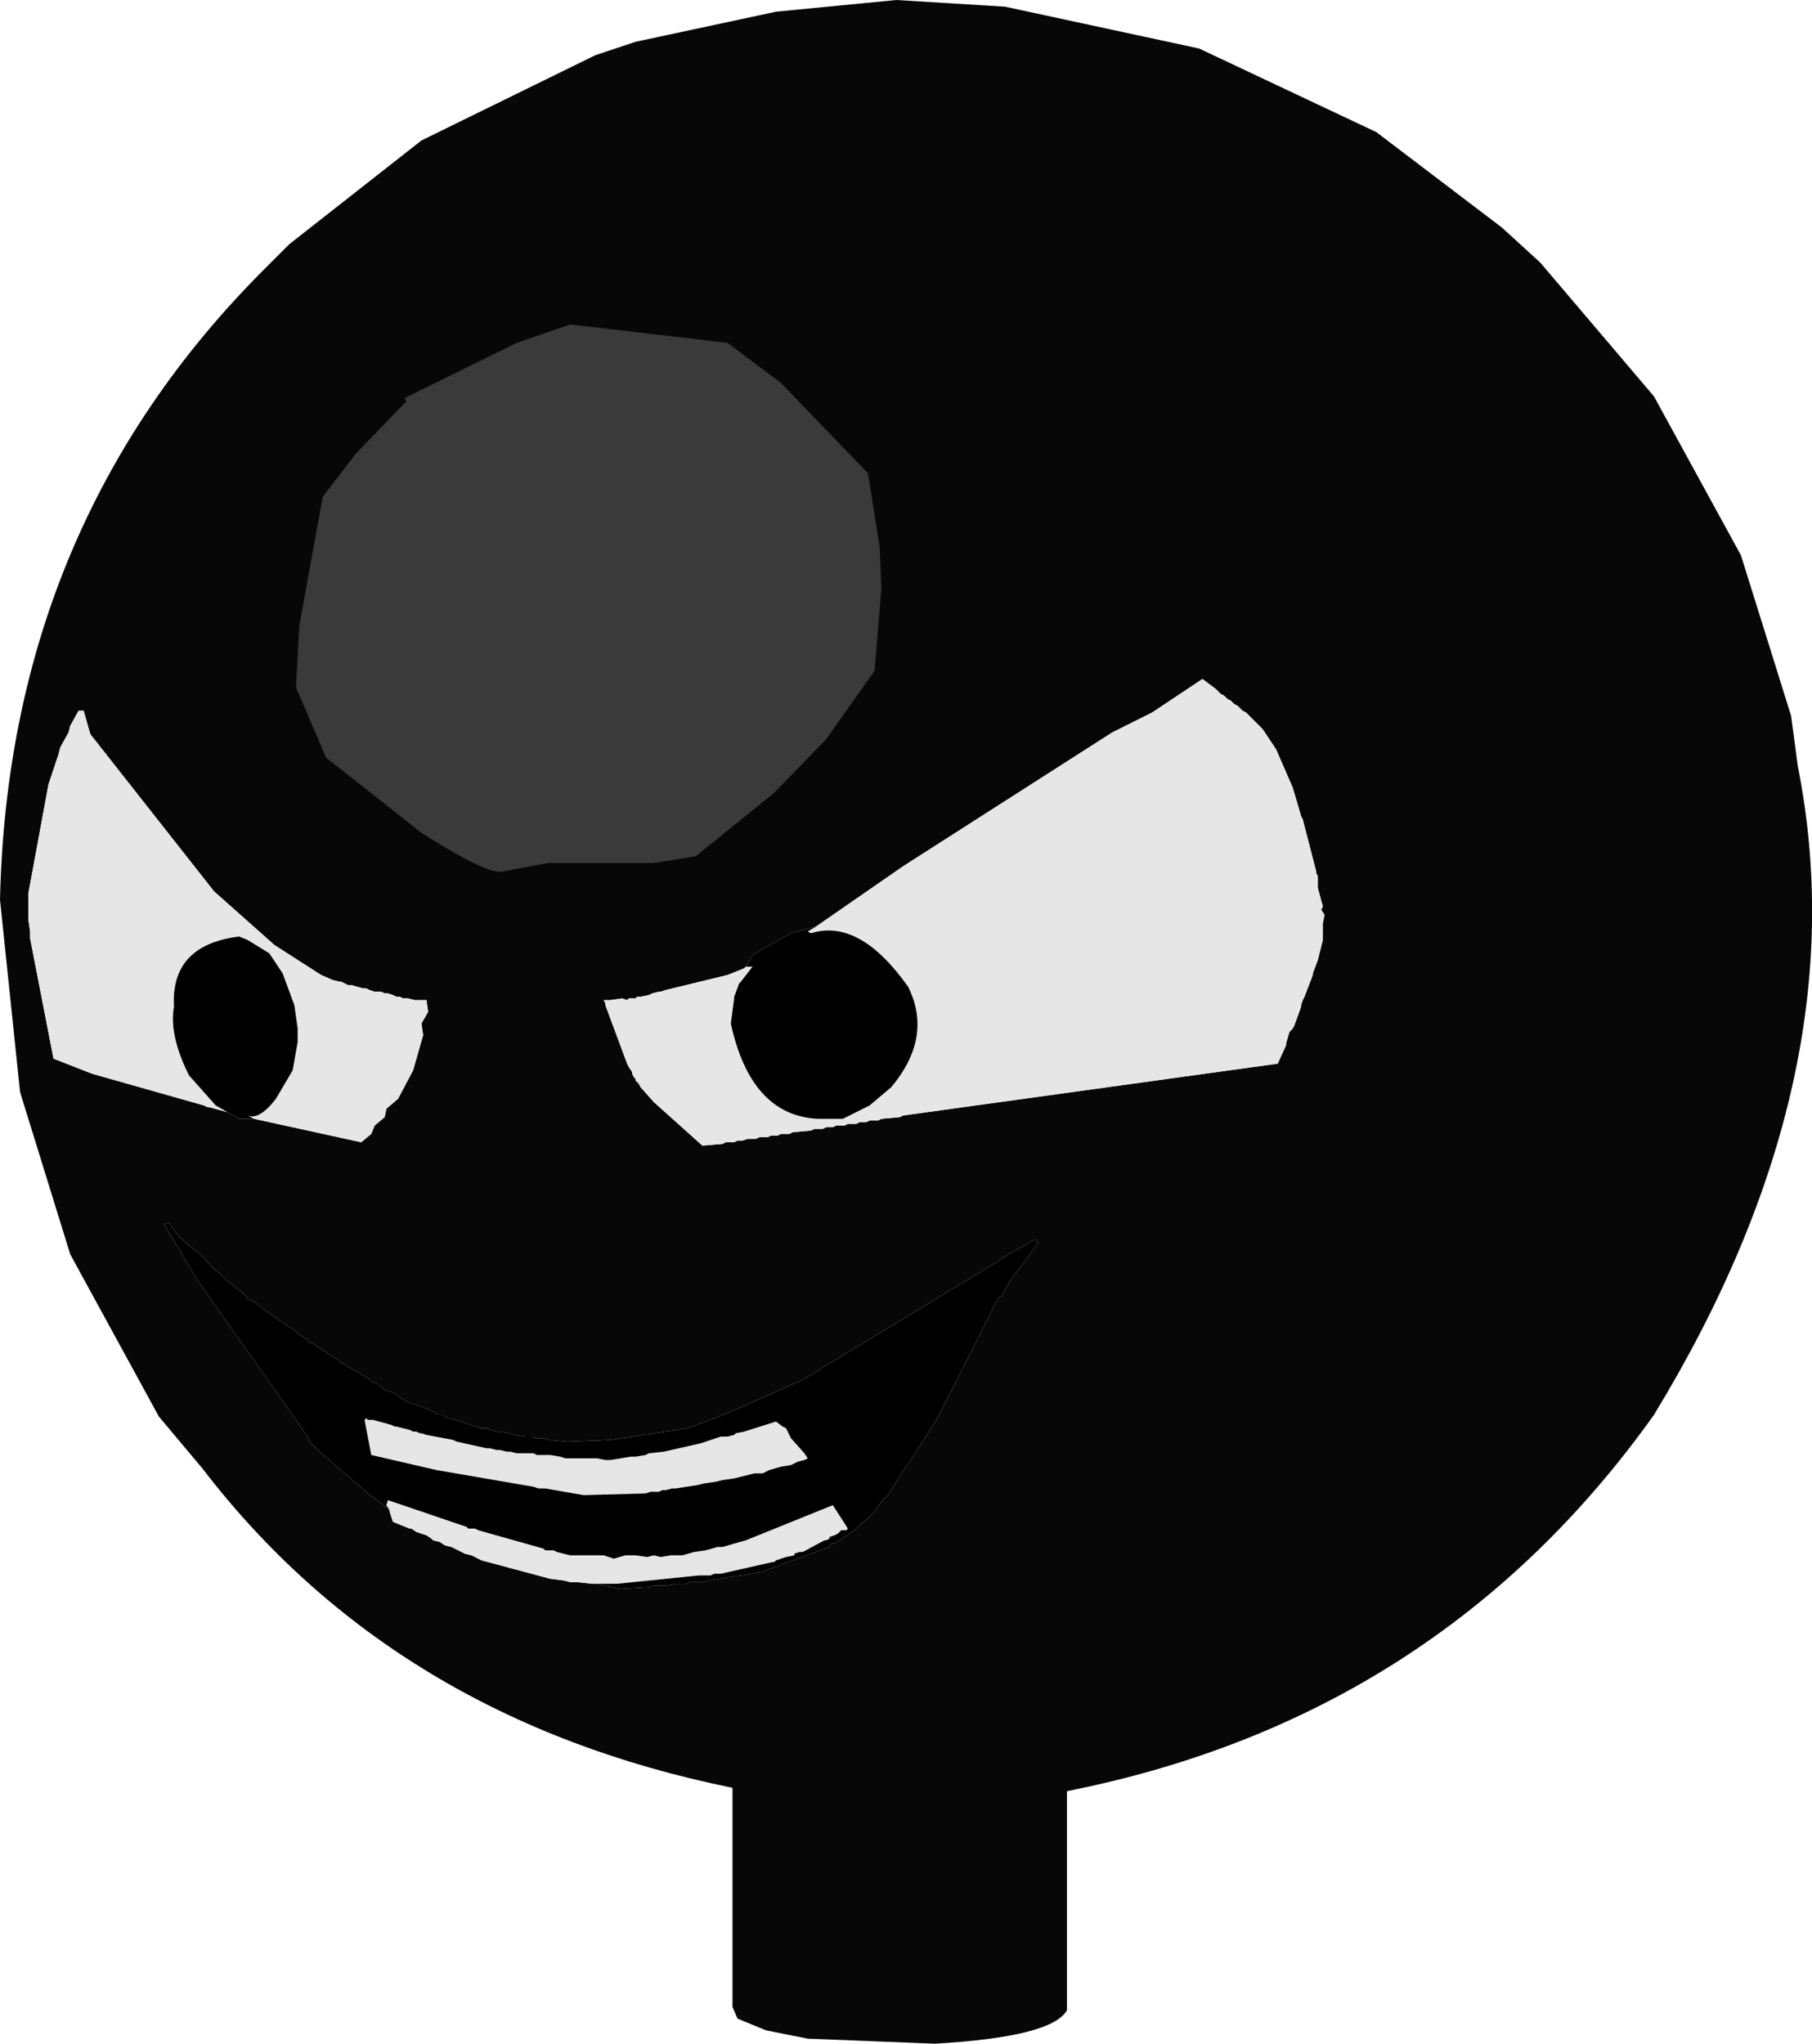 <?xml version="1.0" encoding="UTF-8" standalone="no"?>
<svg xmlns:ffdec="https://www.free-decompiler.com/flash" xmlns:xlink="http://www.w3.org/1999/xlink" ffdec:objectType="shape" height="244.4px" width="216.7px" xmlns="http://www.w3.org/2000/svg">
  <g transform="matrix(1.0, 0.0, 0.0, 1.0, 108.8, 121.6)">
    <path d="M75.4 -90.2 L89.0 -74.2 99.4 -55.2 105.4 -36.0 106.2 -30.0 Q113.6 7.2 89.0 47.6 63.2 83.8 18.8 92.6 L18.8 118.8 Q17.0 122.0 3.0 122.8 L-12.2 122.2 -17.2 121.2 -20.6 119.8 -21.2 118.4 -21.2 92.2 Q-61.6 84.0 -84.6 54.0 L-89.8 47.8 -100.4 28.4 -106.4 9.0 -108.8 -14.0 Q-107.8 -58.8 -77.2 -89.4 L-74.2 -92.4 -58.4 -104.8 -37.6 -115.0 -32.8 -116.6 -16.0 -120.2 -1.6 -121.6 11.4 -120.8 34.6 -115.8 55.8 -105.8 70.8 -94.4 75.4 -90.2 M-19.6 -6.0 L-19.8 -5.8 -21.8 -5.0 -29.2 -3.2 -29.8 -3.0 -30.0 -3.0 -30.8 -2.8 -31.2 -2.6 -32.2 -2.4 -32.6 -2.4 -32.8 -2.2 -33.6 -2.2 -33.8 -2.0 -34.4 -2.2 -35.8 -2.0 -36.6 -2.0 -36.4 -1.6 -36.4 -1.4 -33.8 5.6 -33.6 6.0 -33.2 6.6 -33.2 6.8 -33.0 7.2 -32.8 7.4 -32.8 7.6 -32.4 8.0 -32.2 8.4 -30.6 10.2 -24.8 15.4 -22.4 15.2 -22.0 15.0 -21.0 15.0 -20.6 14.8 -20.0 14.8 -19.4 14.6 -18.4 14.6 -18.0 14.4 -17.0 14.4 -16.6 14.2 -15.8 14.2 -15.4 14.0 -14.4 14.0 -14.0 13.8 -11.8 13.6 -11.4 13.4 -10.4 13.4 -10.0 13.2 -9.2 13.2 -8.8 13.0 -7.8 13.0 -7.4 12.8 -6.4 12.8 -6.0 12.6 -5.2 12.6 -4.8 12.4 -3.8 12.4 -3.4 12.2 -1.2 12.0 -0.8 11.8 44.0 5.6 45.0 3.4 45.0 3.2 45.4 1.8 45.8 1.4 46.0 1.0 46.8 -1.2 46.8 -1.4 47.0 -2.0 47.2 -2.4 48.2 -5.0 48.2 -5.2 48.8 -6.8 49.4 -9.2 49.4 -11.2 49.6 -12.2 49.2 -12.8 49.4 -13.2 48.8 -15.4 48.8 -16.8 48.6 -17.2 48.6 -17.4 47.0 -23.6 46.8 -24.0 45.8 -27.4 43.8 -32.0 42.2 -34.4 40.2 -36.4 39.8 -36.6 39.2 -37.2 38.8 -37.4 38.4 -37.8 38.0 -38.0 37.6 -38.4 37.2 -38.6 36.6 -39.2 35.0 -40.4 29.0 -36.4 24.2 -34.0 -0.8 -18.0 -11.2 -10.8 -14.2 -10.0 -18.8 -7.4 -19.6 -6.0 M-37.4 67.8 L-34.6 68.4 -31.2 68.2 -30.6 68.0 -29.0 68.0 -28.0 67.8 -26.8 67.8 -26.2 67.6 -24.6 67.6 -24.0 67.4 -17.8 66.4 -9.6 63.4 -9.4 63.0 -9.0 63.0 -6.6 61.4 -4.4 59.4 -3.4 58.0 -2.6 57.2 -0.6 54.0 0.0 53.2 3.2 48.2 10.6 33.6 11.0 33.4 12.0 31.6 15.4 27.0 15.0 26.6 10.8 29.0 10.6 29.2 -12.8 43.4 -21.8 47.4 -26.6 49.2 -35.8 50.6 -41.0 50.8 -43.2 50.6 -43.6 50.4 -44.8 50.4 -45.2 50.2 -46.0 50.2 -47.4 50.0 -47.8 49.8 -49.2 49.6 -49.4 49.6 -50.2 49.4 -50.6 49.2 -51.4 49.2 -51.8 49.0 -52.0 49.0 -54.2 48.2 -55.2 48.0 -56.0 47.6 -56.4 47.6 -57.0 47.2 -57.4 47.0 -58.0 46.8 -58.4 46.6 -59.6 46.2 -59.8 46.2 -61.2 45.4 -61.6 45.0 -62.8 44.6 -63.8 43.8 -64.4 43.6 -64.8 43.2 -67.6 41.6 -67.8 41.4 -68.0 41.4 -68.4 41.0 -68.8 40.8 -69.4 40.4 -69.6 40.4 -69.6 40.2 -70.0 40.0 -71.2 39.2 -71.4 39.0 -71.8 39.0 -72.0 38.6 -72.4 38.4 -74.0 37.2 -74.4 37.0 -77.2 35.0 -77.4 34.8 -77.8 34.6 -78.2 34.2 -78.6 34.0 -79.2 33.8 -79.4 33.4 -80.0 32.8 -80.4 32.6 -80.8 32.2 -81.6 31.6 -82.6 30.6 -83.4 30.0 -84.8 28.4 -86.4 27.2 -87.8 25.8 -88.6 24.6 -89.2 24.8 -85.6 30.8 -85.4 31.2 -72.0 50.2 -71.8 50.8 -70.6 52.0 -65.0 56.8 -64.6 57.2 -64.2 57.4 -62.2 59.0 -62.2 59.2 -61.8 60.4 -59.8 61.2 -59.6 61.2 -59.0 61.6 -57.8 62.0 -57.2 62.4 -57.0 62.6 -56.2 62.8 -55.6 63.2 -54.8 63.4 -53.2 64.2 -52.4 64.4 -51.2 65.0 -43.0 67.2 -41.4 67.4 -40.6 67.6 -39.8 67.6 -38.0 67.8 -37.4 67.8 M-78.4 12.2 L-65.6 15.0 -64.4 14.0 -64.0 13.0 -62.8 12.0 -62.6 11.0 -61.2 9.8 -59.4 6.4 -58.2 2.2 -58.4 0.8 -57.6 -0.6 -57.8 -2.0 -59.2 -2.0 -60.0 -2.2 -60.6 -2.2 -61.0 -2.4 -61.4 -2.4 -61.8 -2.6 -62.4 -2.8 -62.8 -2.8 -63.2 -3.0 -64.0 -3.0 -64.6 -3.2 -65.0 -3.4 -65.4 -3.4 -66.8 -3.8 -67.2 -3.8 -68.0 -4.2 -68.2 -4.2 -69.0 -4.4 -70.4 -5.0 -76.0 -8.6 -83.2 -15.0 -98.0 -33.8 -98.8 -36.6 -99.4 -36.6 -100.4 -34.8 -100.6 -34.0 -101.6 -32.2 -101.8 -31.4 -103.0 -27.8 -105.4 -14.8 -105.4 -11.6 -105.2 -10.2 -105.2 -9.4 -102.4 5.0 -97.8 6.8 -84.4 10.6 -84.0 10.8 -83.8 10.8 -81.6 11.4 -80.2 12.2 -78.4 12.2" fill="#070707" fill-rule="evenodd" stroke="none"/>
    <path d="M-11.2 -10.8 L-0.8 -18.0 24.2 -34.0 29.0 -36.4 35.0 -40.4 36.6 -39.2 37.2 -38.6 37.6 -38.4 38.0 -38.0 38.4 -37.8 38.8 -37.4 39.2 -37.2 39.8 -36.6 40.2 -36.4 42.2 -34.4 43.8 -32.0 45.8 -27.4 46.8 -24.0 47.0 -23.6 48.6 -17.4 48.6 -17.2 48.8 -16.8 48.8 -15.4 49.4 -13.2 49.2 -12.8 49.6 -12.2 49.4 -11.2 49.4 -9.2 48.8 -6.8 48.2 -5.2 48.2 -5.0 47.2 -2.4 47.0 -2.0 46.8 -1.4 46.8 -1.2 46.0 1.0 45.8 1.4 45.4 1.8 45.0 3.2 45.0 3.4 44.0 5.6 -0.8 11.8 -1.2 12.0 -3.4 12.2 -3.8 12.4 -4.8 12.4 -5.2 12.6 -6.0 12.6 -6.4 12.8 -7.4 12.8 -7.8 13.0 -8.8 13.0 -9.2 13.2 -10.0 13.2 -10.4 13.4 -11.4 13.4 -11.8 13.6 -14.0 13.8 -14.4 14.0 -15.4 14.0 -15.8 14.2 -16.6 14.2 -17.0 14.4 -18.0 14.4 -18.4 14.6 -19.4 14.6 -20.0 14.8 -20.6 14.8 -21.0 15.0 -22.0 15.0 -22.4 15.2 -24.8 15.4 -30.6 10.2 -32.2 8.4 -32.4 8.0 -32.8 7.6 -32.8 7.4 -33.0 7.2 -33.2 6.8 -33.2 6.6 -33.6 6.0 -33.8 5.6 -36.4 -1.4 -36.4 -1.6 -36.6 -2.0 -35.8 -2.0 -34.4 -2.2 -33.8 -2.0 -33.6 -2.2 -32.8 -2.2 -32.6 -2.4 -32.2 -2.4 -31.2 -2.6 -30.8 -2.8 -30.0 -3.0 -29.8 -3.0 -29.2 -3.2 -21.8 -5.0 -19.8 -5.8 -19.6 -6.0 -18.8 -6.0 -20.2 -4.2 -20.4 -4.0 -21.0 -2.4 -21.0 -2.2 -21.4 0.8 Q-19.0 11.8 -11.0 12.2 L-8.0 12.2 -4.8 10.6 -2.2 8.4 Q2.8 2.4 -0.2 -3.6 -6.0 -11.8 -11.8 -10.0 L-12.2 -10.2 -11.2 -10.8 M-37.4 67.8 L-38.0 67.8 -39.8 67.6 -40.6 67.6 -41.4 67.4 -43.0 67.2 -51.2 65.0 -52.4 64.4 -53.2 64.2 -54.8 63.4 -55.6 63.2 -56.2 62.8 -57.0 62.6 -57.2 62.4 -57.8 62.0 -59.0 61.6 -59.6 61.2 -59.8 61.2 -61.8 60.4 -62.2 59.2 -62.2 59.0 -62.6 58.4 -62.4 57.8 -53.0 61.0 -52.8 61.2 -52.0 61.2 -51.6 61.4 -43.8 63.6 -43.6 63.8 -42.6 63.8 -42.2 64.0 -40.6 64.4 -36.6 64.4 -35.4 64.8 -34.0 64.4 -32.8 64.4 -31.4 64.6 -30.6 64.4 -29.8 64.6 -28.6 64.4 -27.2 64.4 -25.8 64.0 -24.4 63.8 -23.0 63.4 -22.4 63.4 -19.6 62.6 -9.2 58.4 -7.4 61.2 -7.6 61.4 -8.2 61.4 -8.6 61.8 -9.0 62.0 -9.6 62.2 -9.6 62.4 -10.0 62.6 -10.2 62.6 -12.8 64.0 -13.2 64.0 -13.8 64.2 -13.8 64.4 -14.8 64.6 -16.0 65.0 -16.2 65.2 -16.4 65.2 -22.6 66.6 -23.4 66.6 -23.8 66.8 -25.2 66.8 -35.0 67.8 -37.4 67.8 M-81.6 11.4 L-83.8 10.8 -84.0 10.8 -84.4 10.6 -97.8 6.8 -102.4 5.0 -105.2 -9.4 -105.2 -10.2 -105.4 -11.6 -105.4 -14.8 -103.0 -27.8 -101.8 -31.4 -101.6 -32.2 -100.6 -34.0 -100.4 -34.8 -99.4 -36.6 -98.8 -36.6 -98.0 -33.8 -83.2 -15.0 -76.0 -8.6 -70.4 -5.0 -69.0 -4.4 -68.2 -4.2 -68.0 -4.2 -67.2 -3.8 -66.8 -3.8 -65.4 -3.4 -65.0 -3.4 -64.6 -3.2 -64.0 -3.0 -63.2 -3.0 -62.8 -2.8 -62.4 -2.8 -61.8 -2.6 -61.4 -2.4 -61.0 -2.4 -60.6 -2.2 -60.0 -2.2 -59.2 -2.0 -57.8 -2.0 -57.6 -0.6 -58.4 0.8 -58.2 2.2 -59.4 6.4 -61.2 9.8 -62.6 11.0 -62.8 12.0 -64.0 13.0 -64.4 14.0 -65.6 15.0 -78.4 12.2 -79.2 11.8 Q-77.8 12.4 -75.8 9.8 L-73.8 6.4 -73.2 3.0 -73.2 1.4 -73.6 -1.4 -75.0 -5.2 -76.6 -7.6 -79.2 -9.2 -80.2 -9.6 Q-88.4 -8.6 -88.0 -1.2 -88.6 2.2 -86.2 7.0 L-83.0 10.6 -81.6 11.4 M-43.0 52.4 L-41.8 52.6 -41.2 52.8 -37.4 52.8 -36.4 53.0 -35.8 53.0 -33.4 52.6 -32.8 52.6 -31.6 52.4 -31.2 52.2 -29.4 52.0 -25.0 51.0 -22.6 50.2 -21.8 50.2 -21.0 50.0 -20.8 49.8 -19.8 49.6 -16.0 48.4 -15.2 49.0 -14.8 49.2 -14.2 50.4 -12.6 52.2 -12.2 52.8 -12.6 53.0 -13.4 53.2 -14.2 53.6 -15.4 53.8 -16.8 54.2 -17.6 54.6 -18.6 54.6 -21.0 55.2 -22.4 55.4 -23.2 55.6 -24.6 55.8 -25.4 56.0 -28.0 56.4 -28.4 56.4 -29.2 56.6 -29.6 56.6 -30.0 56.8 -31.0 56.8 -31.6 57.0 -39.0 57.2 -43.6 56.4 -44.4 56.4 -45.0 56.2 -56.6 54.2 -64.4 52.4 -65.2 48.2 -65.0 48.0 -64.8 48.2 -64.2 48.2 -62.0 48.8 -61.6 49.0 -61.4 49.0 -59.8 49.4 -59.4 49.6 -59.0 49.6 -58.6 49.8 -58.4 49.8 -57.8 50.0 -54.6 50.6 -54.2 50.8 -50.6 51.6 -50.2 51.6 -49.4 51.8 -49.0 51.8 -48.2 52.0 -47.8 52.0 -47.0 52.2 -45.0 52.2 -44.6 52.4 -43.0 52.4" fill="#e6e6e6" fill-rule="evenodd" stroke="none"/>
    <path d="M-19.6 -6.0 L-18.8 -7.4 -14.2 -10.0 -11.2 -10.8 -12.2 -10.2 -11.8 -10.0 Q-6.0 -11.8 -0.2 -3.6 2.8 2.4 -2.2 8.4 L-4.8 10.6 -8.0 12.2 -11.0 12.2 Q-19.0 11.8 -21.4 0.8 L-21.0 -2.2 -21.0 -2.4 -20.4 -4.0 -20.2 -4.2 -18.8 -6.0 -19.6 -6.0 M-62.2 59.0 L-64.2 57.4 -64.6 57.2 -65.0 56.8 -70.6 52.0 -71.8 50.8 -72.0 50.2 -85.4 31.2 -85.6 30.8 -89.2 24.8 -88.6 24.6 -87.8 25.8 -86.4 27.2 -84.8 28.4 -83.4 30.0 -82.6 30.6 -81.6 31.6 -80.8 32.2 -80.4 32.6 -80.0 32.8 -79.4 33.4 -79.2 33.8 -78.6 34.0 -78.2 34.2 -77.8 34.6 -77.4 34.8 -77.2 35.0 -74.4 37.0 -74.0 37.2 -72.4 38.4 -72.0 38.6 -71.8 39.0 -71.4 39.0 -71.2 39.2 -70.0 40.0 -69.6 40.2 -69.6 40.4 -69.4 40.4 -68.8 40.8 -68.4 41.0 -68.0 41.4 -67.8 41.4 -67.6 41.6 -64.8 43.2 -64.4 43.6 -63.8 43.8 -62.8 44.6 -61.6 45.0 -61.2 45.4 -59.8 46.2 -59.6 46.2 -58.4 46.6 -58.0 46.8 -57.4 47.0 -57.0 47.2 -56.4 47.6 -56.0 47.6 -55.2 48.0 -54.2 48.2 -52.0 49.0 -51.8 49.0 -51.4 49.2 -50.6 49.2 -50.2 49.4 -49.4 49.6 -49.2 49.6 -47.8 49.8 -47.4 50.0 -46.0 50.2 -45.2 50.2 -44.8 50.4 -43.6 50.4 -43.2 50.6 -41.0 50.8 -35.8 50.6 -26.6 49.2 -21.8 47.4 -12.8 43.4 10.6 29.2 10.8 29.0 15.0 26.6 15.4 27.0 12.0 31.6 11.0 33.4 10.6 33.6 3.2 48.2 0.0 53.2 -0.6 54.0 -2.6 57.2 -3.4 58.0 -4.4 59.4 -6.6 61.4 -9.0 63.0 -9.4 63.0 -9.6 63.4 -17.8 66.4 -24.0 67.4 -24.6 67.6 -26.2 67.6 -26.8 67.8 -28.0 67.8 -29.0 68.0 -30.6 68.0 -31.2 68.2 -34.6 68.4 -37.4 67.8 -35.0 67.8 -25.2 66.8 -23.8 66.8 -23.4 66.6 -22.6 66.6 -16.4 65.2 -16.2 65.2 -16.0 65.0 -14.8 64.6 -13.8 64.4 -13.8 64.2 -13.2 64.0 -12.8 64.0 -10.2 62.6 -10.0 62.6 -9.6 62.4 -9.6 62.2 -9.0 62.0 -8.6 61.8 -8.2 61.4 -7.6 61.4 -7.4 61.2 -9.2 58.4 -19.6 62.6 -22.4 63.4 -23.0 63.4 -24.4 63.8 -25.8 64.0 -27.2 64.4 -28.6 64.4 -29.8 64.6 -30.6 64.4 -31.4 64.6 -32.8 64.4 -34.0 64.4 -35.4 64.8 -36.6 64.4 -40.6 64.4 -42.2 64.0 -42.6 63.8 -43.6 63.8 -43.8 63.6 -51.6 61.4 -52.0 61.2 -52.8 61.2 -53.0 61.0 -62.4 57.8 -62.6 58.4 -62.2 59.0 M-81.6 11.4 L-83.0 10.6 -86.2 7.0 Q-88.6 2.2 -88.0 -1.2 -88.4 -8.6 -80.2 -9.6 L-79.2 -9.2 -76.6 -7.6 -75.0 -5.2 -73.6 -1.4 -73.2 1.4 -73.2 3.0 -73.8 6.4 -75.8 9.8 Q-77.8 12.4 -79.2 11.8 L-78.4 12.2 -80.2 12.2 -81.6 11.4 M-43.0 52.4 L-44.6 52.4 -45.0 52.2 -47.0 52.2 -47.8 52.0 -48.2 52.0 -49.0 51.8 -49.4 51.8 -50.2 51.6 -50.6 51.6 -54.2 50.8 -54.6 50.6 -57.8 50.0 -58.4 49.8 -58.6 49.8 -59.0 49.6 -59.4 49.6 -59.8 49.4 -61.4 49.0 -61.6 49.0 -62.0 48.8 -64.2 48.2 -64.8 48.2 -65.0 48.0 -65.2 48.2 -64.4 52.4 -56.6 54.2 -45.0 56.2 -44.4 56.4 -43.6 56.4 -39.0 57.2 -31.6 57.0 -31.0 56.8 -30.0 56.8 -29.6 56.6 -29.2 56.6 -28.4 56.4 -28.0 56.4 -25.4 56.0 -24.6 55.8 -23.2 55.6 -22.4 55.4 -21.0 55.2 -18.6 54.6 -17.6 54.6 -16.8 54.2 -15.4 53.8 -14.2 53.6 -13.4 53.2 -12.6 53.0 -12.2 52.8 -12.6 52.2 -14.2 50.4 -14.8 49.2 -15.2 49.0 -16.0 48.4 -19.8 49.6 -20.8 49.8 -21.0 50.0 -21.8 50.2 -22.6 50.2 -25.0 51.0 -29.4 52.0 -31.2 52.2 -31.6 52.4 -32.8 52.6 -33.4 52.6 -35.8 53.0 -36.4 53.0 -37.4 52.8 -41.2 52.8 -41.8 52.6 -43.0 52.4" fill="#000000" fill-rule="evenodd" stroke="none"/>
    <path d="M-3.4 -51.2 L-4.2 -41.4 -10.0 -33.2 -16.2 -26.8 -25.6 -19.2 -30.6 -18.4 -43.2 -18.4 -48.6 -17.4 Q-50.2 -16.8 -58.4 -22.0 L-69.8 -31.0 -73.4 -39.4 -73.0 -46.8 -70.2 -62.2 -66.2 -67.4 -60.2 -73.6 -60.4 -74.0 -47.0 -80.6 -40.6 -82.8 -21.8 -80.6 -15.4 -75.8 -5.0 -65.0 -3.6 -56.2 -3.4 -51.2" fill="#939393" fill-opacity="0.369" fill-rule="evenodd" stroke="none"/>
  </g>
</svg>
